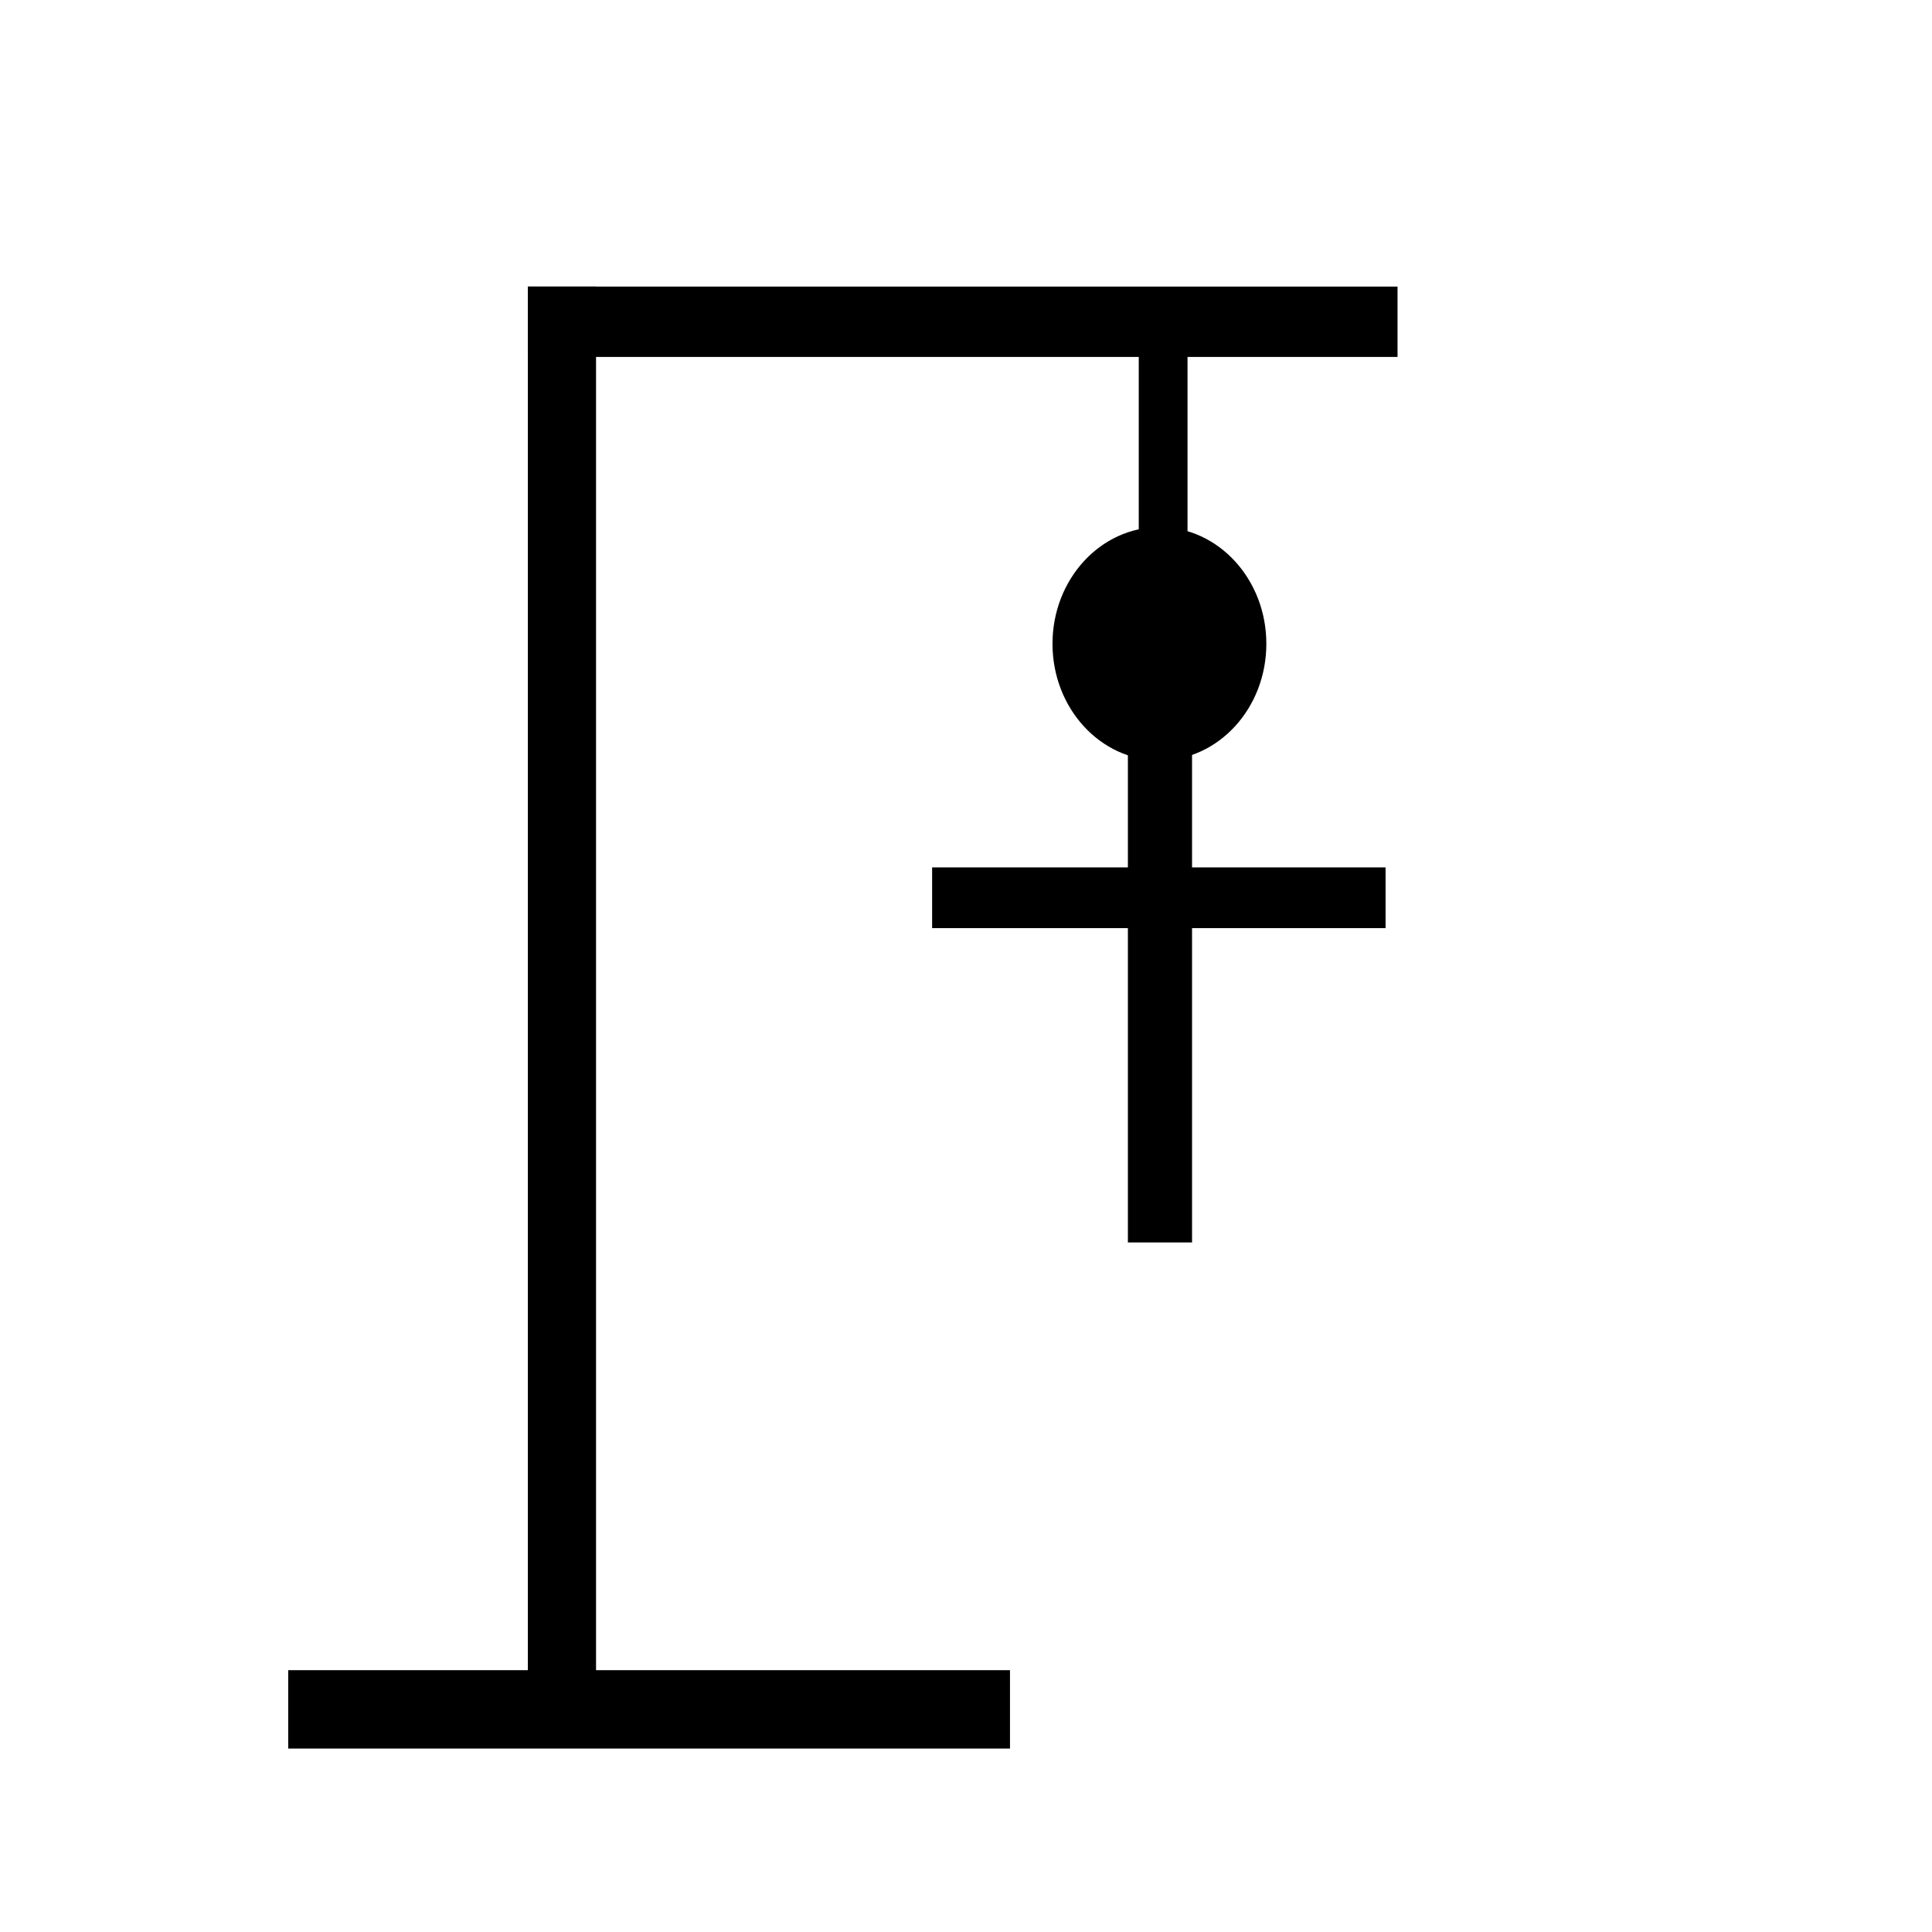 <?xml version="1.0" encoding="UTF-8" standalone="no"?>
<!-- Created with Inkscape (http://www.inkscape.org/) -->

<svg
   width="200px"
   height="200px"
   viewBox="0 0 200 200"
   version="1.1"
   id="SVGRoot"
   sodipodi:docname="hangman-8.svg"
   inkscape:version="1.1 (c4e8f9ed74, 2021-05-24)"
   xmlns:inkscape="http://www.inkscape.org/namespaces/inkscape"
   xmlns:sodipodi="http://sodipodi.sourceforge.net/DTD/sodipodi-0.dtd"
   xmlns="http://www.w3.org/2000/svg"
   xmlns:svg="http://www.w3.org/2000/svg">
  <sodipodi:namedview
     id="namedview829"
     pagecolor="#ffffff"
     bordercolor="#666666"
     borderopacity="1.0"
     inkscape:pageshadow="2"
     inkscape:pageopacity="0.0"
     inkscape:pagecheckerboard="0"
     inkscape:document-units="px"
     showgrid="false"
     inkscape:zoom="3.4368881"
     inkscape:cx="71.576377"
     inkscape:cy="115.22051"
     inkscape:window-width="1920"
     inkscape:window-height="1056"
     inkscape:window-x="1920"
     inkscape:window-y="0"
     inkscape:window-maximized="1"
     inkscape:current-layer="layer1" />
  <defs
     id="defs824" />
  <g
     inkscape:label="Layer 1"
     inkscape:groupmode="layer"
     id="layer1">
    <rect
       style="display:inline;fill:#000000;fill-opacity:1;stroke-width:0.626"
       id="rect936"
       width="74.716"
       height="8.113"
       x="29.837"
       y="172.896"
       rx="0"
       ry="0" />
    <rect
       style="display:inline;fill:#000000;fill-opacity:1;stroke-width:0.695"
       id="rect1050"
       width="7.058"
       height="151.076"
       x="54.644"
       y="29.667" />
    <rect
       style="display:inline;fill:#000000;fill-opacity:1;stroke-width:0.883"
       id="rect1156"
       width="90.029"
       height="7.283"
       x="54.644"
       y="29.667" />
    <rect
       style="display:inline;fill:#000000;fill-opacity:1;stroke-width:0.773"
       id="rect1158"
       width="5.047"
       height="19.34"
       x="117.884"
       y="36.143" />
    <ellipse
       style="display:inline;fill:#000000;fill-opacity:1;stroke-width:0.827"
       id="path1266"
       cx="120.023"
       cy="66.646"
       rx="11.069"
       ry="12.077" />
    <rect
       style="display:inline;fill:#000000;fill-opacity:1"
       id="rect1372"
       width="6.641"
       height="51.318"
       x="116.759"
       y="77.299" />
    <rect
       style="display:inline;fill:#000000;fill-opacity:1"
       id="rect1479"
       width="23.47"
       height="6.286"
       x="119.964"
       y="89.794" />
    <rect
       style="display:inline;fill:#000000;fill-opacity:1"
       id="rect1479-3"
       width="23.47"
       height="6.286"
       x="96.493"
       y="89.794" />
    <rect
       style="display:none;fill:#000000;fill-opacity:1"
       id="rect1615"
       width="28.518"
       height="5.895"
       x="170.519"
       y="27.244"
       transform="rotate(36.769)" />
    <rect
       style="display:none;fill:#000000;fill-opacity:1"
       id="rect1615-6"
       width="28.518"
       height="5.895"
       x="-22.51"
       y="172.245"
       transform="rotate(-41.883)" />
  </g>
</svg>
